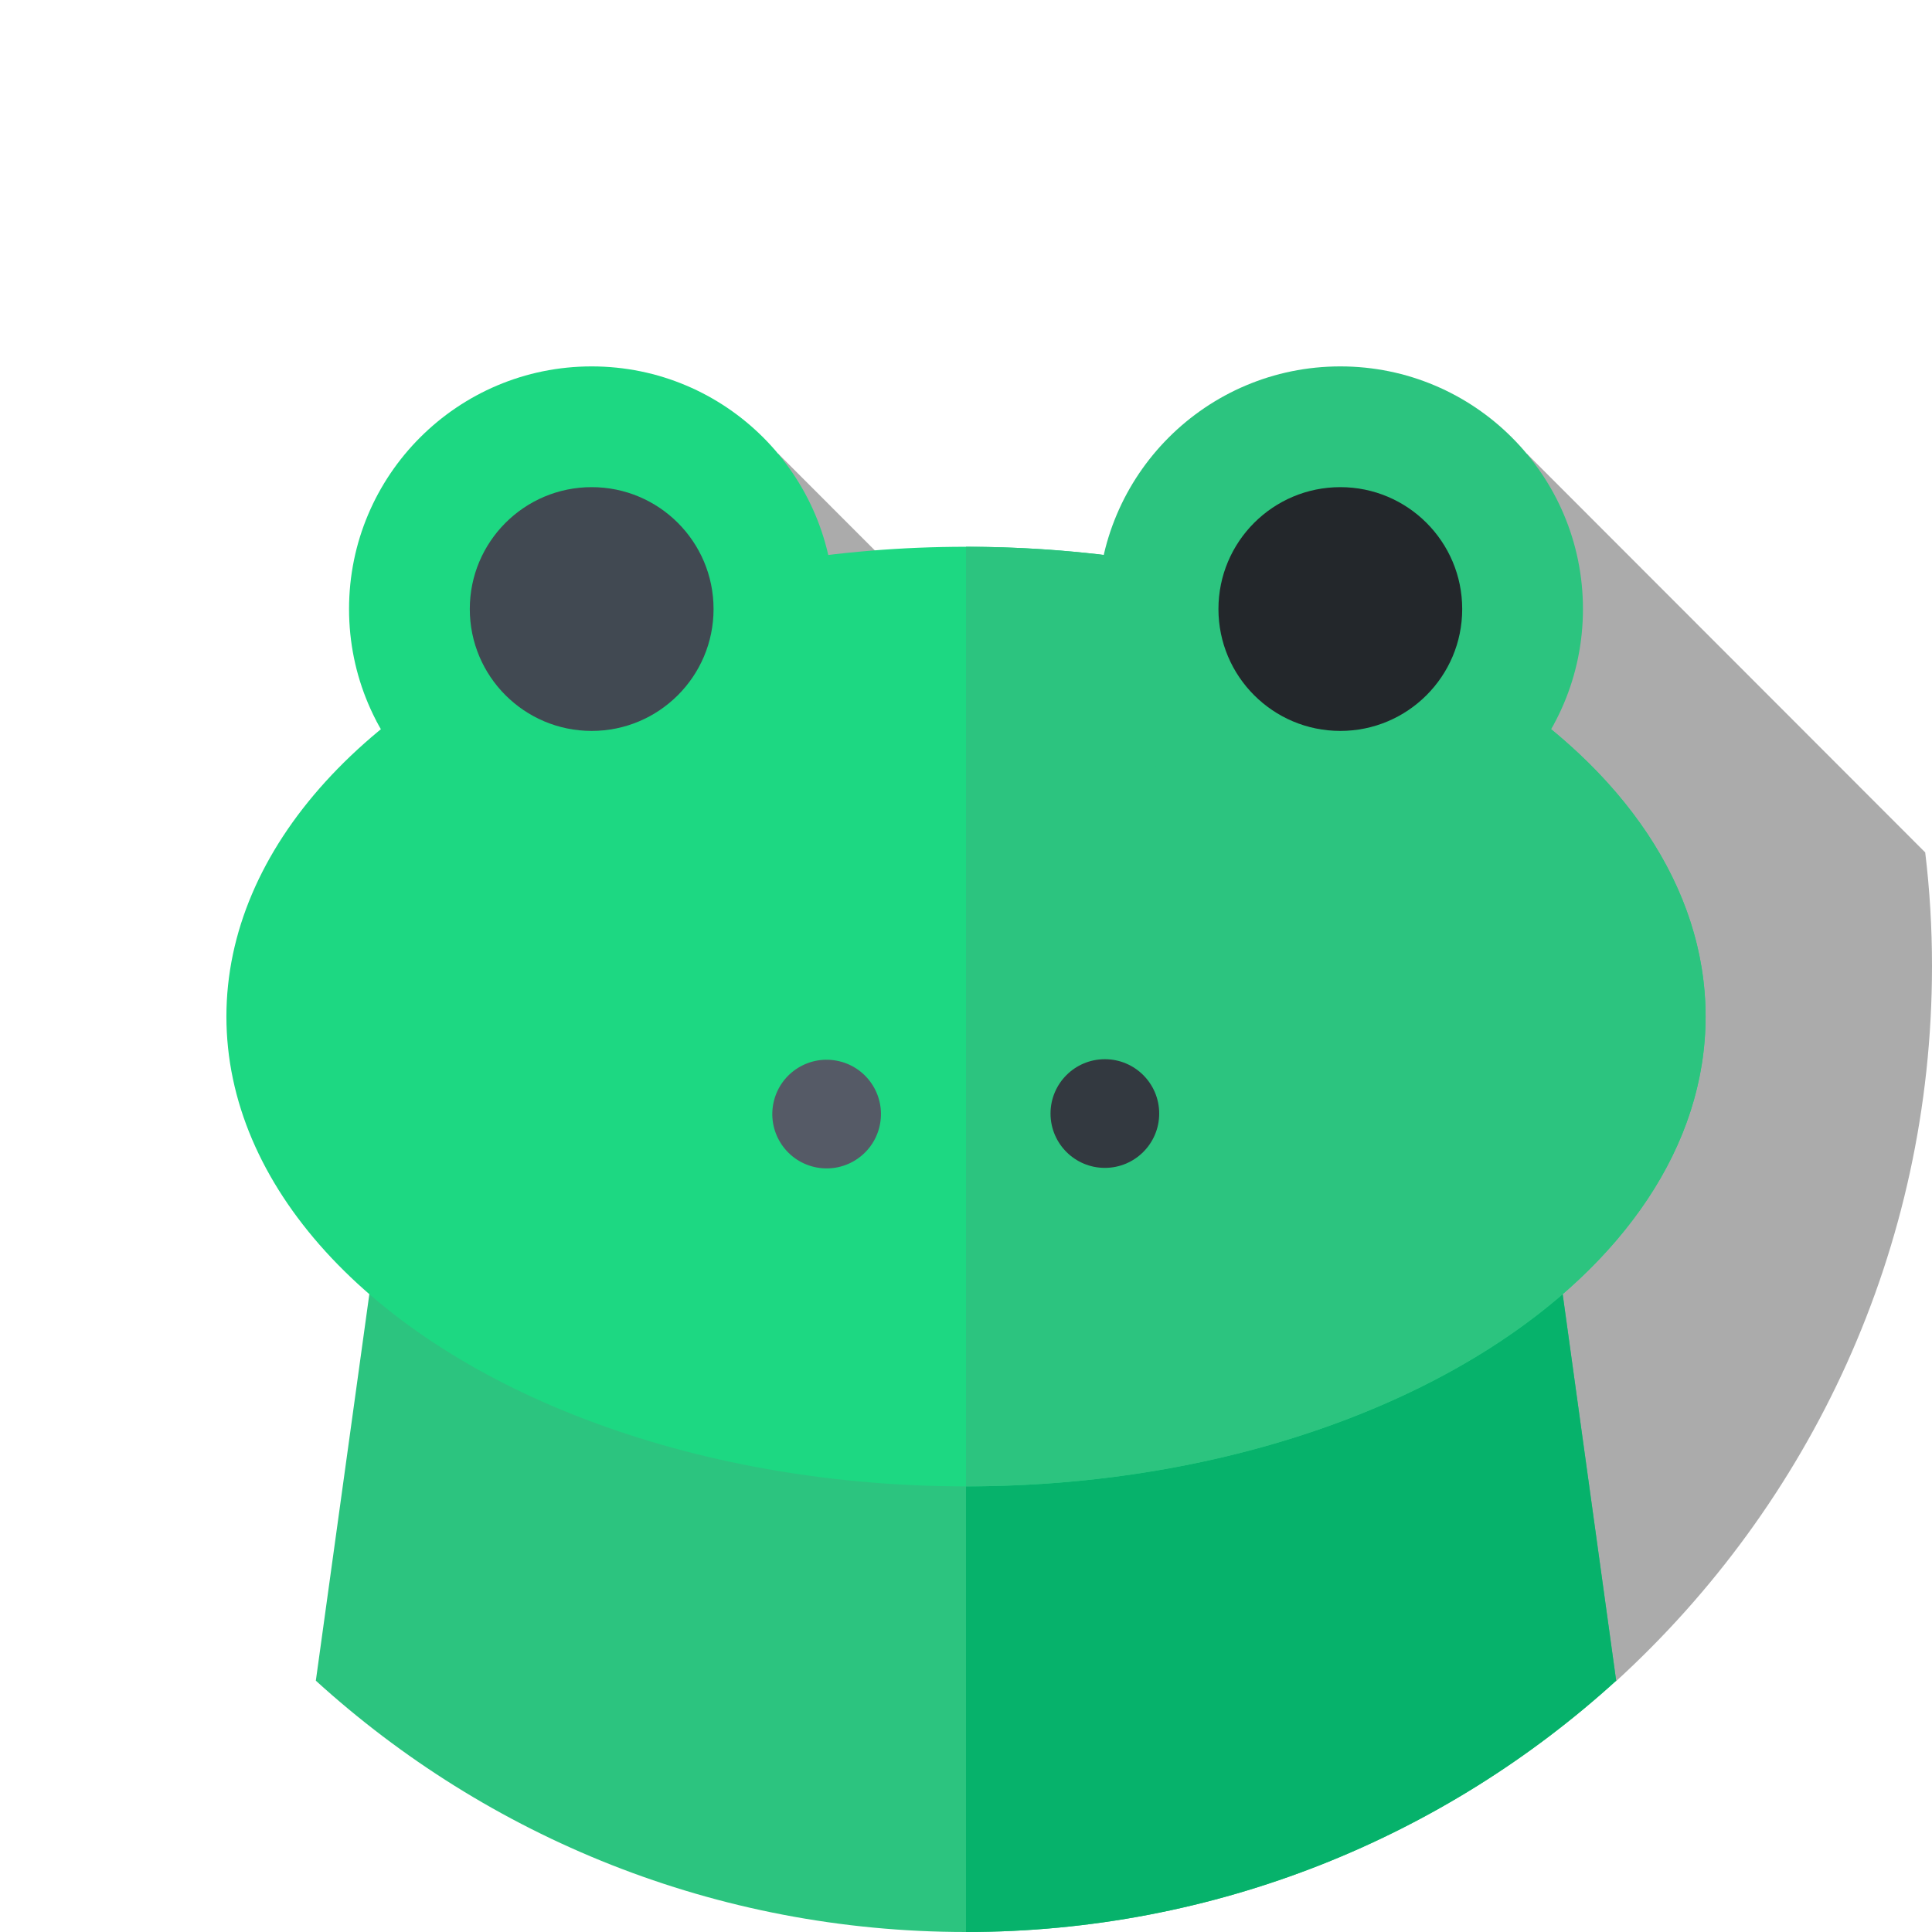 <?xml version="1.0" encoding="utf-8"?>
<!-- Generator: Adobe Illustrator 24.3.0, SVG Export Plug-In . SVG Version: 6.00 Build 0)  -->
<svg version="1.1" id="Capa_1" xmlns="http://www.w3.org/2000/svg" xmlns:xlink="http://www.w3.org/1999/xlink" x="0px" y="0px"
	 viewBox="0 0 512 512" style="enable-background:new 0 0 512 512;" xml:space="preserve">
<style type="text/css">
	.st0{display:none;fill:#FFCE00;}
	.st1{opacity:0.33;}
	.st2{fill:#2CC47F;}
	.st3{fill:#06B26B;}
	.st4{fill:#1DD882;}
	.st5{fill:#414952;}
	.st6{fill:#23272B;}
	.st7{fill:#555A66;}
	.st8{fill:#333940;}
</style>
<g>
	<path class="st0" d="M428.2,445.5C479.7,398.6,512,331.1,512,256C512,114.6,397.4,0,256,0S0,114.6,0,256
		c0,75.1,32.3,142.6,83.8,189.5H428.2z"/>
	<path class="st1" d="M510.2,225.9L404.6,120.2l-79.8,118.7L206.2,120.2L99.8,191.2l51.1,52.9l184.7,43.5l92.6,158
		C479.7,398.6,512,331.1,512,256C512,245.8,511.4,235.8,510.2,225.9L510.2,225.9z"/>
	<g>
		<path class="st2" d="M83.7,445.4C129.2,486.8,189.7,512,256,512s126.8-25.2,172.3-66.6l-28-202.3H111.7L83.7,445.4z"/>
	</g>
	<g>
		<path class="st3" d="M400.3,243.1H256V512c66.3,0,126.8-25.2,172.3-66.6L400.3,243.1z"/>
	</g>
	<g>
		<ellipse class="st4" cx="256" cy="269.4" rx="196" ry="124.5"/>
	</g>
	<g>
		<path class="st2" d="M256,144.9v249c108.2,0,196-55.7,196-124.5S364.2,144.9,256,144.9z"/>
	</g>
	<g>
		<g>
			<circle class="st4" cx="156.8" cy="161.4" r="64.3"/>
		</g>
		<g>
			<circle class="st5" cx="156.8" cy="161.4" r="32.3"/>
		</g>
		<g>
			<circle class="st2" cx="355.2" cy="161.4" r="64.3"/>
		</g>
		<g>
			<circle class="st6" cx="355.2" cy="161.4" r="32.3"/>
		</g>
	</g>
	<g>
		<g>
			
				<ellipse transform="matrix(0.23 -0.973 0.973 0.23 -118.556 440.529)" class="st7" cx="219.1" cy="295.2" rx="14.4" ry="14.4"/>
		</g>
		<g>
			<ellipse class="st8" cx="292.8" cy="295.1" rx="14.4" ry="14.4"/>
		</g>
	</g>
</g>
</svg>
